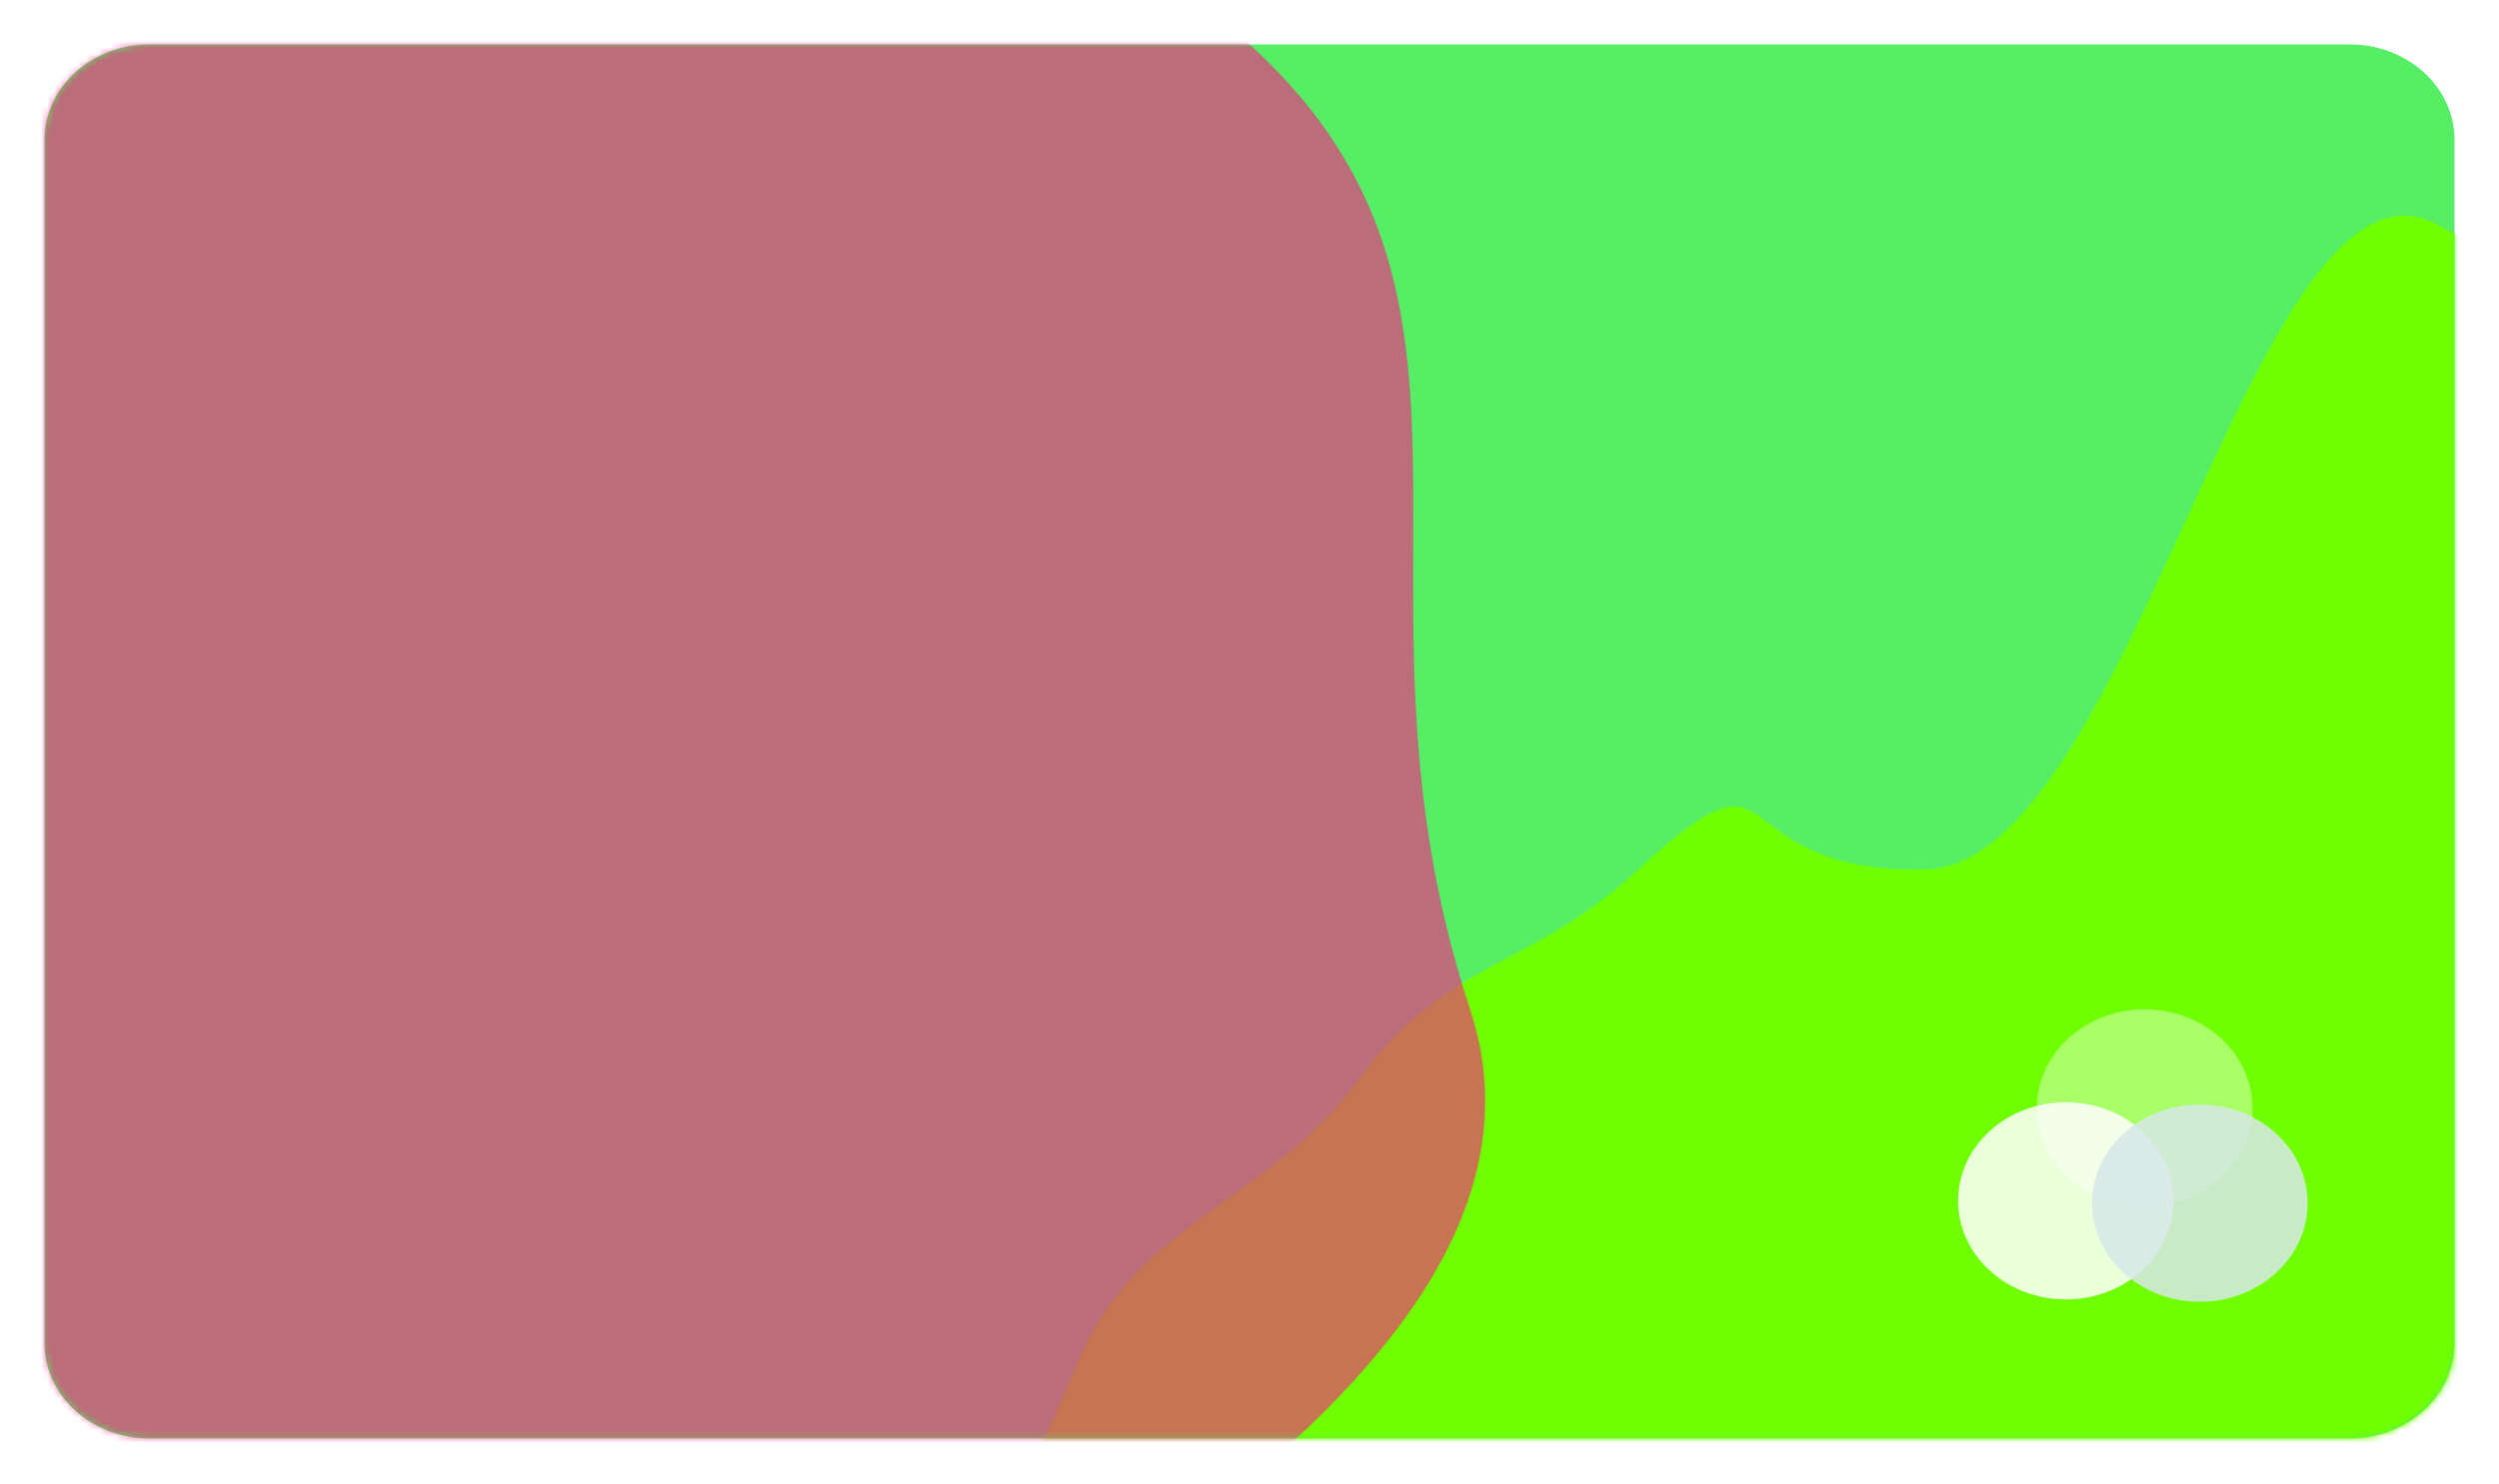 <svg width="394" height="234" viewBox="0 0 394 234" fill="none" xmlns="http://www.w3.org/2000/svg">
<g filter="url(#filter0_d_13_211)">
<path fill-rule="evenodd" clip-rule="evenodd" d="M370.471 7.008H23.529C14.405 7.008 7.008 13.749 7.008 22.065V211.803C7.008 220.118 14.405 226.859 23.529 226.859H370.471C379.595 226.859 386.992 220.118 386.992 211.803V22.065C386.992 13.749 379.595 7.008 370.471 7.008Z" fill="#55EE64"/>
</g>
<mask id="mask0_13_211" style="mask-type:alpha" maskUnits="userSpaceOnUse" x="7" y="7" width="380" height="220">
<path fill-rule="evenodd" clip-rule="evenodd" d="M370.471 7.008H23.529C14.405 7.008 7.008 13.749 7.008 22.065V211.803C7.008 220.118 14.405 226.859 23.529 226.859H370.471C379.595 226.859 386.992 220.118 386.992 211.803V22.065C386.992 13.749 379.595 7.008 370.471 7.008Z" fill="white"/>
</mask>
<g mask="url(#mask0_13_211)">
<path fill-rule="evenodd" clip-rule="evenodd" d="M303.352 137.139C336.362 136.738 355.7 19.422 384.501 35.541C413.946 52.021 417.8 32.56 446.018 51.059C476.322 70.926 493.283 97.903 501.582 133.155C510.886 172.67 521.277 203.803 497.578 236.775C473.681 270.02 460.265 290.197 421.021 301.937C389.611 311.334 357.806 311.579 325.794 318.662C283.698 327.976 243.442 364.195 202.645 350.256C162.843 336.656 156.167 332.34 154.68 290.337C153.094 245.547 152.566 255.46 170.198 214.249C179.508 192.488 200.332 189.348 214.249 170.198C228.001 151.274 241.117 153.018 258.3 137.139C282.697 114.594 270.123 137.543 303.352 137.139Z" fill="#70FF00"/>
<path fill-rule="evenodd" clip-rule="evenodd" d="M231.783 159.185C251.756 219.649 140.581 269.757 86.903 304.012C45.597 330.372 -16.088 305.471 -53.848 336.699C-104.163 378.31 -92.445 476.476 -152.531 502.027C-206.097 524.806 -266.192 478.972 -315.436 447.936C-363.516 417.633 -424.623 383.013 -430.977 326.536C-437.851 265.445 -375.314 220.438 -347.183 165.775C-332.056 136.379 -308.547 111.321 -303.417 78.661C-294.054 19.049 -355.741 -65.766 -305.554 -99.269C-257.213 -131.539 -207.687 -40.395 -152.531 -22.065C-119.04 -10.934 -79.346 -31.569 -48.776 -13.933C-18.205 3.704 155.095 -22.927 184.227 -3.003C247.04 39.954 207.914 86.928 231.783 159.185Z" fill="#FF1887" fill-opacity="0.6"/>
</g>
<path opacity="0.401" d="M338.137 190.274C347.521 190.274 355.129 183.315 355.129 174.73C355.129 166.144 347.521 159.185 338.137 159.185C328.752 159.185 321.144 166.144 321.144 174.73C321.144 183.315 328.752 190.274 338.137 190.274Z" fill="white"/>
<path opacity="0.859" d="M325.715 204.925C335.1 204.925 342.708 197.965 342.708 189.38C342.708 180.795 335.1 173.835 325.715 173.835C316.331 173.835 308.723 180.795 308.723 189.38C308.723 197.965 316.331 204.925 325.715 204.925Z" fill="white"/>
<path opacity="0.859" d="M346.833 205.292C356.218 205.292 363.825 198.332 363.825 189.747C363.825 181.162 356.218 174.202 346.833 174.202C337.448 174.202 329.84 181.162 329.84 189.747C329.84 198.332 337.448 205.292 346.833 205.292Z" fill="#D6E7E6"/>
<defs>
<filter id="filter0_d_13_211" x="0" y="0" width="394" height="233.868" filterUnits="userSpaceOnUse" color-interpolation-filters="sRGB">
<feFlood flood-opacity="0" result="BackgroundImageFix"/>
<feColorMatrix in="SourceAlpha" type="matrix" values="0 0 0 0 0 0 0 0 0 0 0 0 0 0 0 0 0 0 127 0" result="hardAlpha"/>
<feOffset/>
<feGaussianBlur stdDeviation="3.5"/>
<feComposite in2="hardAlpha" operator="out"/>
<feColorMatrix type="matrix" values="0 0 0 0 0 0 0 0 0 0 0 0 0 0 0 0 0 0 0.25 0"/>
<feBlend mode="normal" in2="BackgroundImageFix" result="effect1_dropShadow_13_211"/>
<feBlend mode="normal" in="SourceGraphic" in2="effect1_dropShadow_13_211" result="shape"/>
</filter>
</defs>
</svg>
